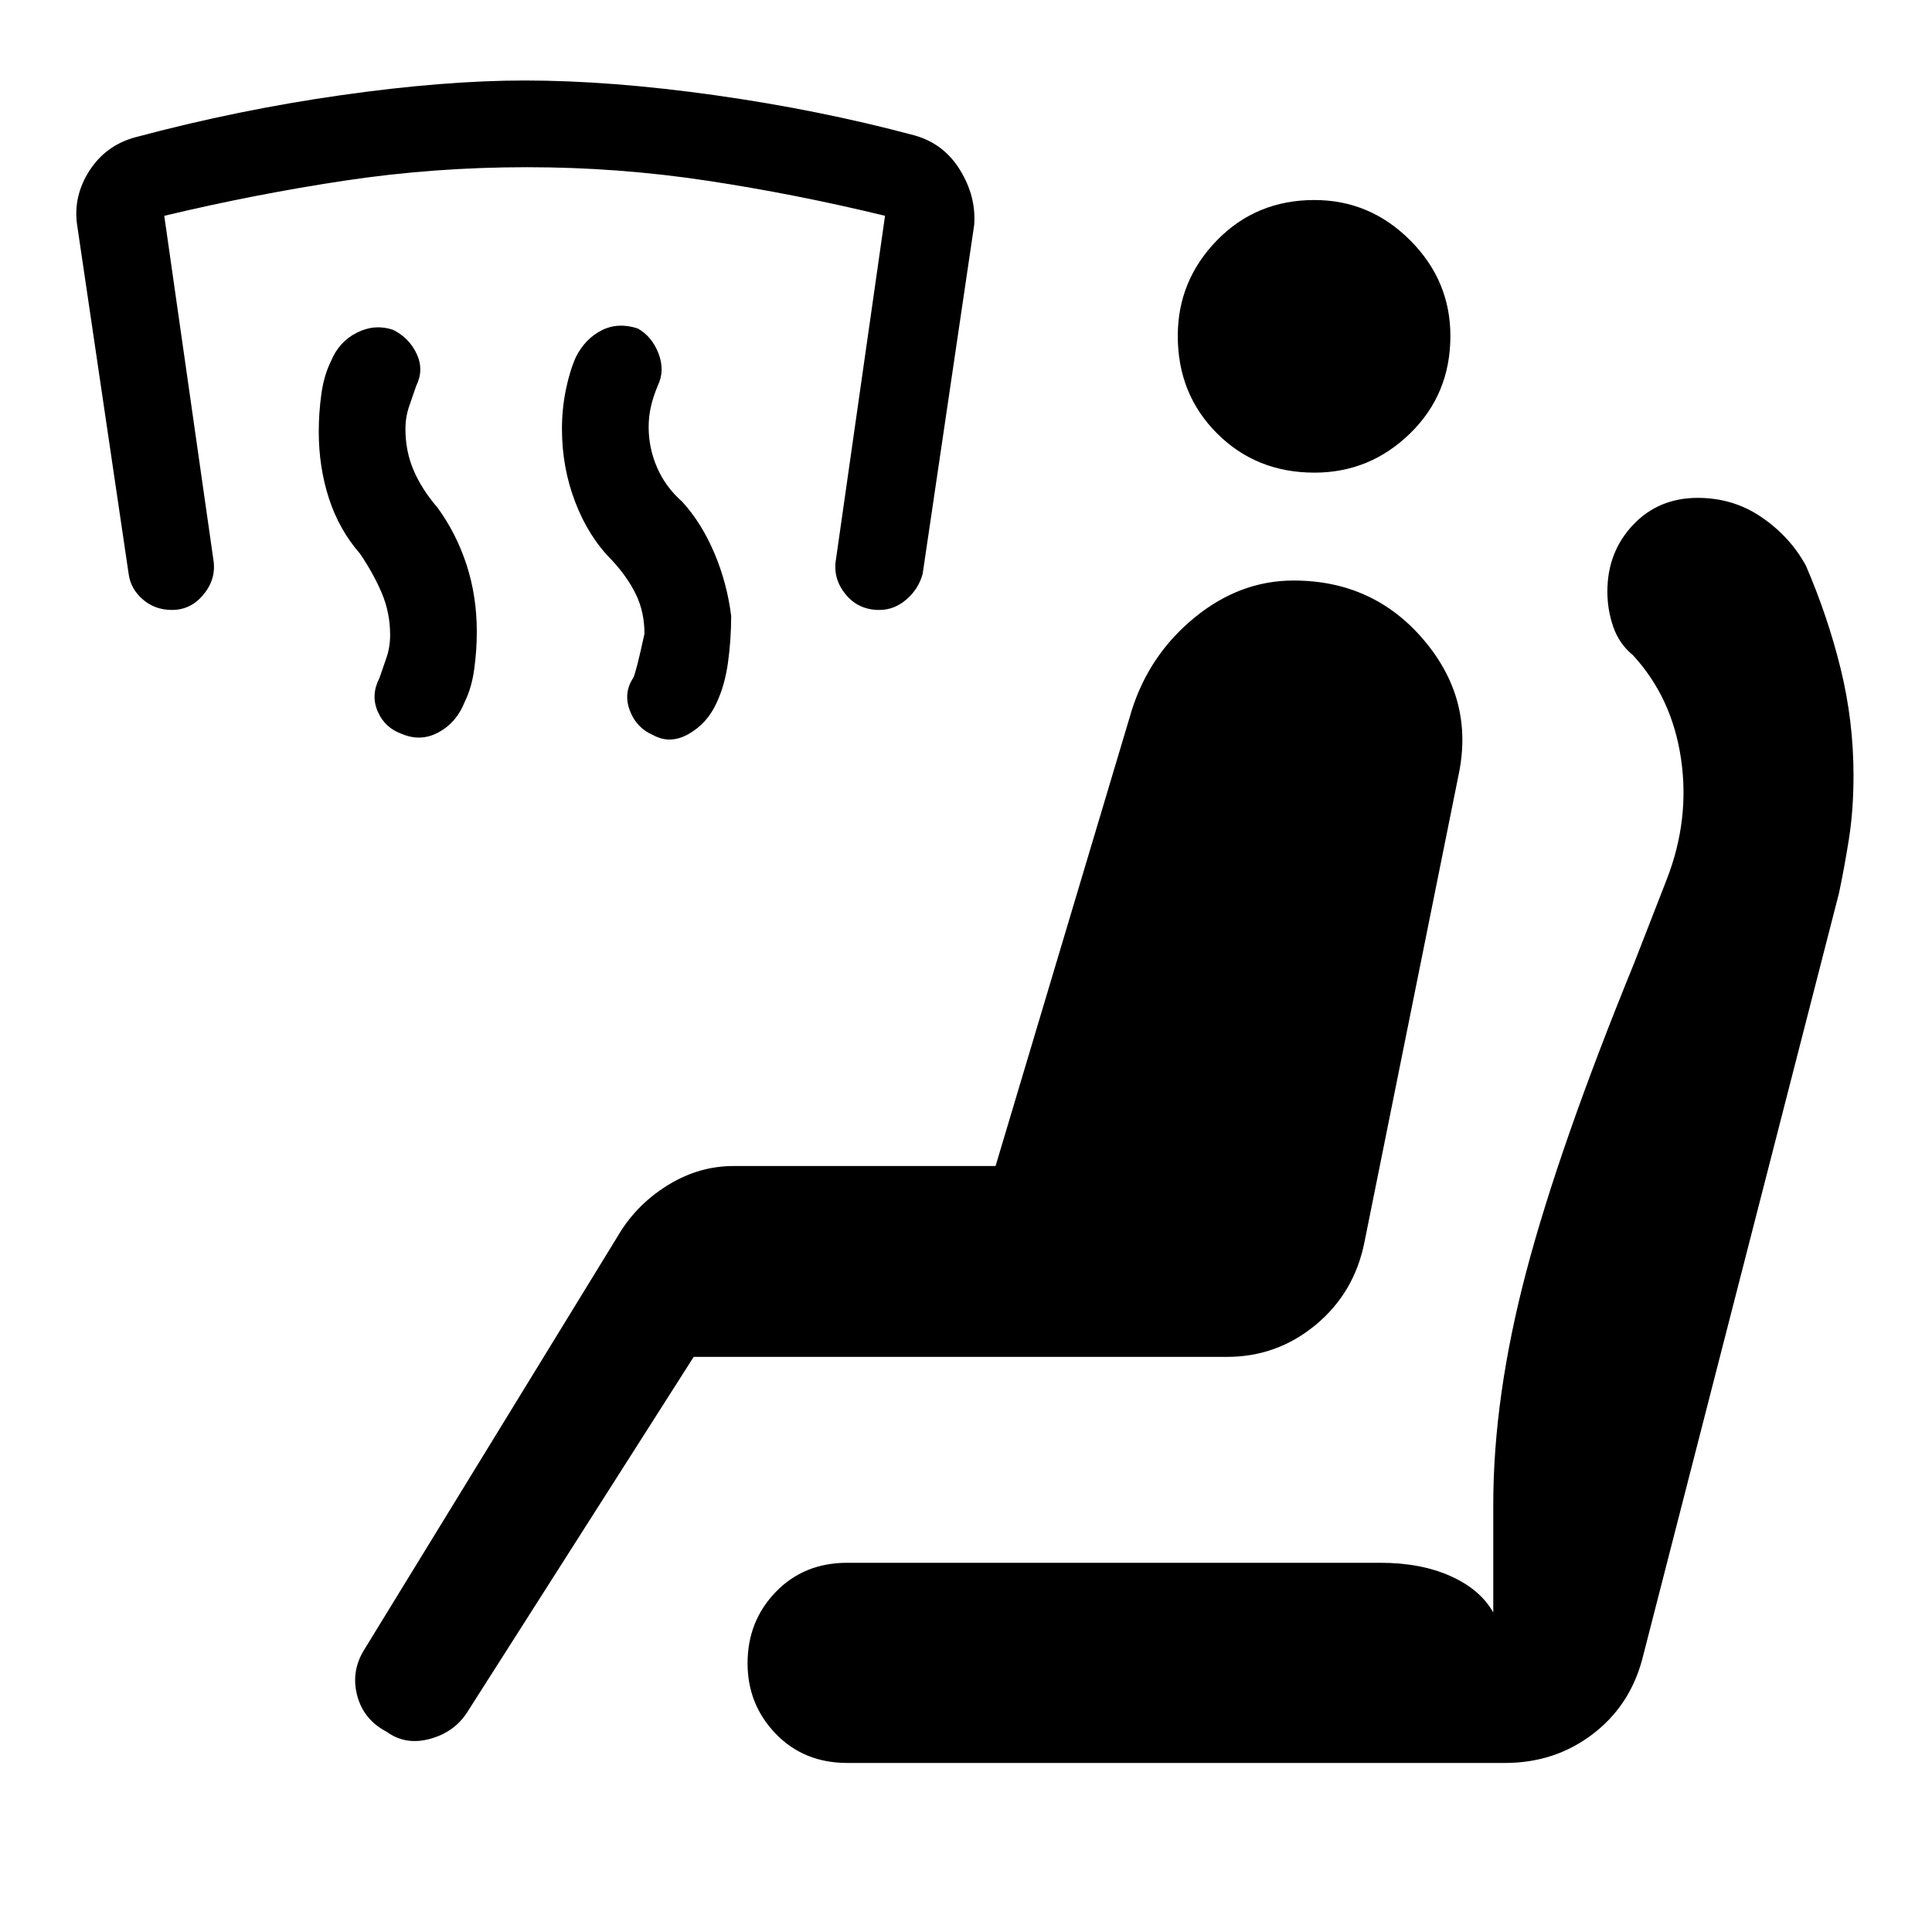 <svg xmlns="http://www.w3.org/2000/svg" height="48" viewBox="0 -960 960 960" width="48"><path d="M304.08-681.61q-11.62-11.62-18.23-28.85-6.62-17.23-6.62-36.46 0-9.77 1.89-19.16 1.88-9.38 5.04-16.53 4.61-9.08 12.76-13.23 8.16-4.16 18-.93 7.08 4 10.31 12.46 3.23 8.47-.38 15.93-2.39 5.77-3.46 10.61-1.08 4.85-1.08 10 0 10.39 4.19 20.08 4.19 9.69 12.58 17.08Q348.69-700 355-685.08q6.31 14.93 8.31 31.16 0 11.77-1.58 23.15-1.58 11.39-5.73 20.16-4.61 10.07-13.77 15.3-9.15 5.23-17.61.62-8.47-3.62-11.7-12.35-3.23-8.73 1.77-16.19 1.39-2.77 5.54-21.85 0-10.76-4.19-19.46-4.19-8.69-11.96-17.07Zm-125.16-3.23q-10.38-11.85-15.46-27.47-5.07-15.61-5.07-33.23 0-9.15 1.27-18.5 1.26-9.34 4.8-16.5 4-9.69 12.85-14.15 8.85-4.46 17.92-1.46 8.08 4 11.81 11.96 3.73 7.96-.27 16.04-1.38 4.15-3.35 9.69-1.96 5.54-1.96 11.69 0 11 4.08 20.5t11.85 18.5q9.38 12.85 14.46 28.46 5.07 15.62 5.07 33.23 0 9.16-1.27 18.5-1.26 9.35-4.8 16.5-4 10.08-12.85 14.93-8.85 4.84-18.31.84-8.46-3-12-11.15-3.53-8.15.85-16.62 1.38-4.15 3.35-9.69 1.96-5.54 1.96-11.69 0-11-4.08-20.69-4.08-9.69-10.85-19.69Zm-93.46 27.92q-8.46 0-14.5-5.23-6.04-5.23-7.04-12.69L38.31-848.31q-2-14.23 6.11-26.84 8.12-12.62 22.74-16.62 50.84-13.61 102.23-20.92 51.38-7.31 91.3-7.31 42.7 0 94.58 7.31 51.88 7.31 98.96 19.92 14.62 4 22.73 17.12 8.12 13.11 7.12 27.34l-25.62 173.47q-2 7.46-8.04 12.69-6.03 5.23-13.5 5.23-10.46 0-16.8-7.85-6.35-7.84-4.73-17.31l24.38-170.69q-44.23-10.77-88.46-17.46-44.23-6.69-89.46-6.69-46.23 0-90.66 6.69-44.42 6.69-89.57 17.46L106-682.08q1.62 9.47-4.73 17.31-6.35 7.85-15.81 7.85Zm259.23 371.15L232.08-109.08q-6.46 9.92-18.58 13.16-12.11 3.23-21.42-3.62-11.31-5.85-14.54-17.77-3.23-11.92 3.23-22.61l128.08-208.93q9.23-14.07 24.11-22.92 14.89-8.84 31.58-8.84h130.15l67.7-226.54q8.84-27.77 31.3-46.08 22.47-18.31 49.08-18.31 39.69 0 64.77 29.62 25.08 29.61 17.23 66.92L678-342.85q-5 25.23-24.23 41.16-19.23 15.92-44.08 15.92h-265ZM421-84q-21.54 0-35.54-14.5t-14-35.04q0-20.92 14-35.42t35.54-14.5h264.92q20.08 0 34.85 6.61 14.77 6.62 21.23 18.08v-53.69q0-53.54 16.42-115.77 16.43-62.23 53.5-153l16.23-41.69q11.62-29.77 7.12-60.16-4.5-30.38-23.89-51.38-6.84-5.62-9.76-14.08-2.93-8.46-2.93-17.54 0-19.53 12.69-33.03 12.7-13.5 32.23-13.5 17.7 0 31.77 9.65 14.08 9.65 21.93 23.96 10.84 25.08 17.27 51.15 6.42 26.08 6.42 53.16 0 17.23-2.31 31.77t-4.92 26.77L816-135.46q-6.23 23.3-24.92 37.38Q772.38-84 747.85-84H421Zm232.15-641.15q-28.92 0-48.42-19.5t-19.5-48.42q0-27.54 19.5-47.54t48.42-20q27.54 0 47.54 20t20 47.54q0 28.92-20 48.42t-47.54 19.5Z"/></svg>